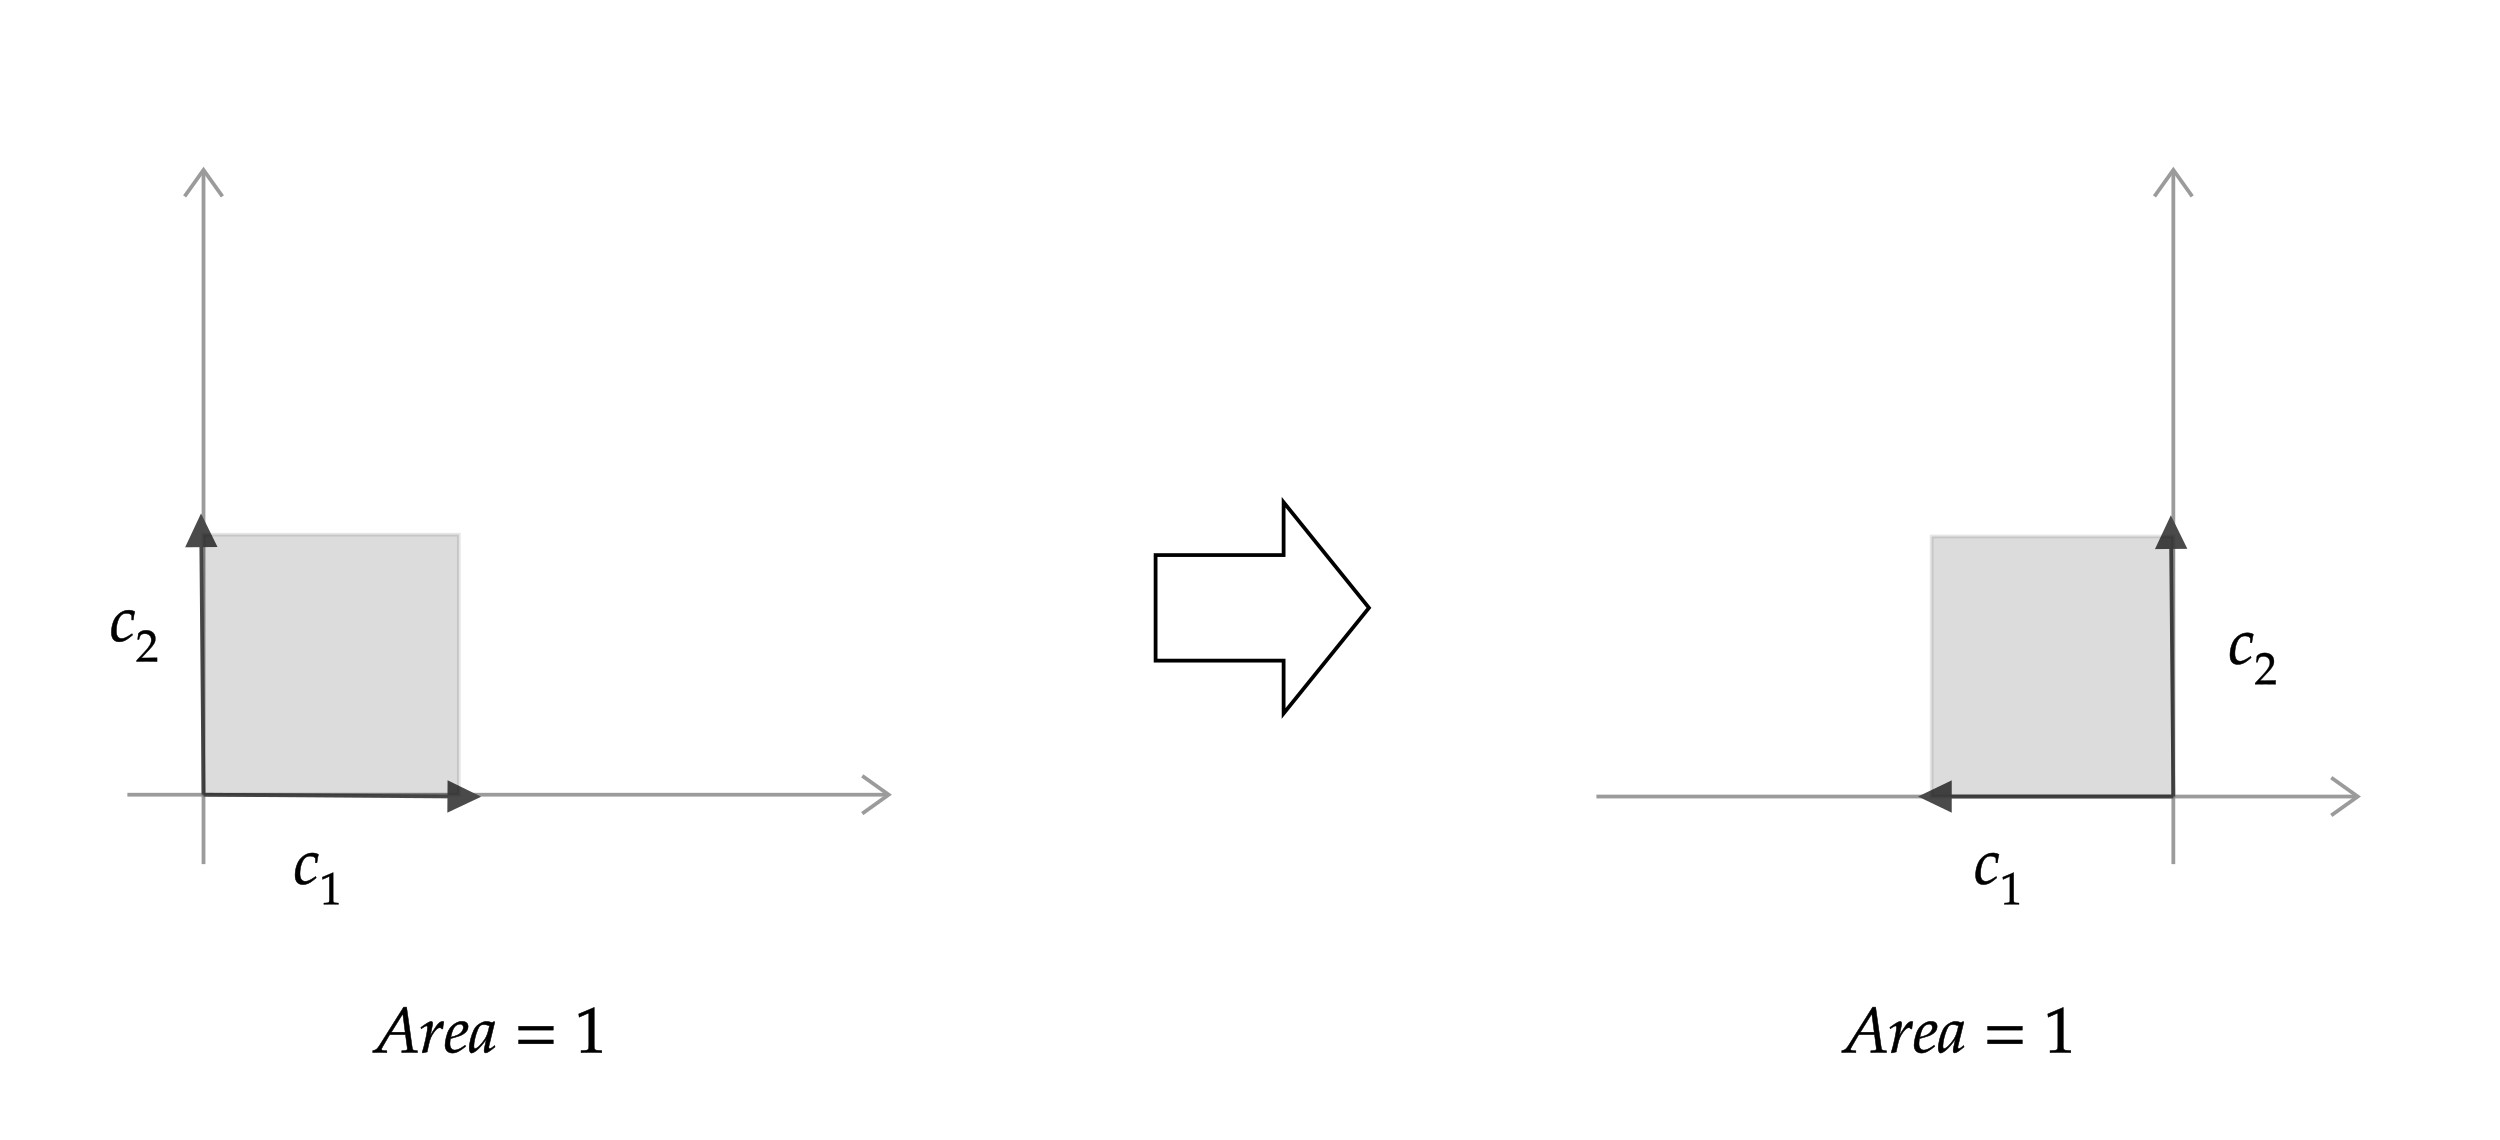 ﻿<svg xmlns="http://www.w3.org/2000/svg" width="662" height="302" style="
        width:662px;
        height:302px;
        background: transparent;
        fill: none;
">
        
        <svg xmlns="http://www.w3.org/2000/svg"><g class="shapes-region" style="stroke: black; fill: none;"><g class="composite-shape axis2d" style="stroke-width: 1; stroke: rgb(155, 155, 155);"><path class="real" d=" M33.73,210.44 L235.32,210.44 M53.89,45 L53.89,228.82"/><path d=" M228.32,205.44 L235.32,210.44 L228.32,215.44"/><path d=" M48.89,52 L53.89,45 L58.89,52"/></g><g class="arrow-line"><path class="connection real" stroke-dasharray="" d="  M53.89,210.44 L53.25,137.96" style="stroke: rgb(74, 74, 74); stroke-width: 1; fill: rgb(74, 144, 226);"/><g stroke="none" fill="rgba(74,74,74,1)" transform="matrix(0.009,1,-1,0.009,53.229,135.957)" style="stroke: none; fill: rgb(74, 74, 74); stroke-width: 1;"><path d=" M8.93,-4.29 L0,0 L8.93,4.29 Z"/></g></g><g class="arrow-line"><path class="connection real" stroke-dasharray="" d="  M53.89,210.44 L125.42,210.95" style="stroke: rgb(74, 74, 74); stroke-width: 1; fill: rgb(74, 144, 226);"/><g stroke="none" fill="rgba(74,74,74,1)" transform="matrix(-1,-0.007,0.007,-1,127.416,210.968)" style="stroke: none; fill: rgb(74, 74, 74); stroke-width: 1;"><path d=" M8.93,-4.29 L0,0 L8.93,4.29 Z"/></g></g><g class="composite-shape"><path class="real" d=" M306,146.98 L339.9,146.98 L339.9,133 L362.5,160.96 L339.9,188.92 L339.9,174.94 L306,174.94 Z" style="stroke-width: 1; stroke: rgb(0, 0, 0); fill: none;"/></g><g class="composite-shape"><path class="real" d=" M53.89,141.58 L121.5,141.58 L121.5,210.44 L53.89,210.44 Z" style="stroke-width: 1; stroke: rgba(0, 0, 0, 0.1); fill: rgba(0, 0, 0, 0.14);"/></g><g class="composite-shape axis2d" style="stroke-width: 1; stroke: rgb(155, 155, 155);"><path class="real" d=" M422.73,210.92 L624.32,210.92 M575.5,45 L575.5,228.82"/><path d=" M617.32,205.92 L624.32,210.92 L617.32,215.92"/><path d=" M570.5,52 L575.5,45 L580.5,52"/></g><g class="arrow-line"><path class="connection real" stroke-dasharray="" d="  M575.5,210.92 L574.86,138.44" style="stroke: rgb(74, 74, 74); stroke-width: 1; fill: rgb(74, 144, 226);"/><g stroke="none" fill="rgba(74,74,74,1)" transform="matrix(0.009,1,-1,0.009,574.841,136.436)" style="stroke: none; fill: rgb(74, 74, 74); stroke-width: 1;"><path d=" M8.93,-4.29 L0,0 L8.93,4.29 Z"/></g></g><g class="arrow-line"><path class="connection real" stroke-dasharray="" d="  M575.5,210.92 L509.89,210.92" style="stroke: rgb(74, 74, 74); stroke-width: 1; fill: rgb(74, 144, 226);"/><g stroke="none" fill="rgba(74,74,74,1)" transform="matrix(1,-2.4492935982947064e-16,2.4492935982947064e-16,1,507.889,210.917)" style="stroke: none; fill: rgb(74, 74, 74); stroke-width: 1;"><path d=" M8.93,-4.29 L0,0 L8.93,4.29 Z"/></g></g><g class="composite-shape"><path class="real" d=" M511.5,142.06 L575.5,142.06 L575.5,210.92 L511.5,210.92 Z" style="stroke-width: 1; stroke: rgba(0, 0, 0, 0.1); fill: rgba(0, 0, 0, 0.14);"/></g><g class="intersections-group"><g style="stroke: rgb(0, 0, 0); stroke-width: 1; fill: none;"/></g></g><g/><g/><!-- react-empty: 2983 --></svg>
        <svg xmlns="http://www.w3.org/2000/svg" width="660" height="300" style="width:660px;height:300px;font-family:Asana-Math, Asana;background:transparent;"><g><g><g style="transform:matrix(1,0,0,1,77.714,234.057);"><path d="M342 330L365 330C373 395 380 432 389 458C365 473 330 482 293 482C248 483 175 463 118 400C64 352 25 241 25 136C25 40 67 -11 147 -11C201 -11 249 9 304 54L354 95L346 115L331 105C259 57 221 40 186 40C130 40 101 80 101 159C101 267 136 371 185 409C206 425 230 433 261 433C306 433 342 414 342 390Z" stroke="rgb(0, 0, 0)" stroke-width="8" fill="rgb(0, 0, 0)" style="transform:matrix(0.017,0,0,-0.017,0,0);"></path></g><g><g><g><g style="transform:matrix(1,0,0,1,84.609,239.447);"><path d="M418 -3L418 27L366 30C311 33 301 44 301 96L301 700L60 598L67 548L217 614L217 96C217 44 206 33 152 30L96 27L96 -3C250 0 250 0 261 0C292 0 402 -3 418 -3Z" stroke="rgb(0, 0, 0)" stroke-width="8" fill="rgb(0, 0, 0)" style="transform:matrix(0.012,0,0,-0.012,0,0);"></path></g></g></g></g></g></g><g><g><g style="transform:matrix(1,0,0,1,29.078,169.766);"><path d="M342 330L365 330C373 395 380 432 389 458C365 473 330 482 293 482C248 483 175 463 118 400C64 352 25 241 25 136C25 40 67 -11 147 -11C201 -11 249 9 304 54L354 95L346 115L331 105C259 57 221 40 186 40C130 40 101 80 101 159C101 267 136 371 185 409C206 425 230 433 261 433C306 433 342 414 342 390Z" stroke="rgb(0, 0, 0)" stroke-width="8" fill="rgb(0, 0, 0)" style="transform:matrix(0.017,0,0,-0.017,0,0);"></path></g><g><g><g><g style="transform:matrix(1,0,0,1,35.974,175.155);"><path d="M16 23L16 -3C203 -3 203 0 239 0C275 0 275 -3 468 -3L468 82C353 77 307 81 122 77L304 270C401 373 431 428 431 503C431 618 353 689 226 689C154 689 105 669 56 619L39 483L68 483L81 529C97 587 133 612 200 612C286 612 341 558 341 473C341 398 299 324 186 204Z" stroke="rgb(0, 0, 0)" stroke-width="8" fill="rgb(0, 0, 0)" style="transform:matrix(0.012,0,0,-0.012,0,0);"></path></g></g></g></g></g></g><g><g><g style="transform:matrix(1,0,0,1,98.229,278.667);"><path d="M567 55C567 39 552 30 524 28L480 25L480 -3C582 0 582 0 602 0C622 0 622 0 724 -3L724 25L698 28C651 35 650 35 642 80L555 705L509 705L136 112C100 56 82 40 48 32L28 27L28 -3C120 0 120 0 140 0C159 0 161 0 247 -3L247 25L195 28C179 29 164 38 164 47C164 55 171 69 190 102L292 277L538 277L563 89L563 86C563 84 567 69 567 55ZM496 601L533 313L317 313ZM1119 365C1122 403 1127 435 1135 476C1124 481 1120 482 1115 482C1084 482 1053 458 1017 407C978 351 939 291 923 256L955 408C959 425 961 438 961 450C961 470 953 482 938 482C917 482 879 461 805 408L777 388L784 368L816 389C844 407 855 412 864 412C874 412 881 403 881 390C881 332 838 126 798 -2L808 -9C823 -4 839 -1 862 4L875 6L901 126C919 209 942 262 986 319C1020 363 1047 384 1069 384C1084 384 1094 379 1105 365ZM1467 111L1443 94C1390 56 1342 36 1306 36C1259 36 1230 73 1230 133C1230 158 1233 185 1238 214C1255 218 1364 248 1389 259C1474 296 1513 342 1513 404C1513 451 1479 482 1429 482C1361 496 1251 423 1214 349C1184 299 1154 180 1154 113C1154 35 1198 -11 1270 -11C1327 -11 1383 17 1475 92ZM1252 274C1269 343 1289 386 1318 412C1336 428 1367 440 1391 440C1420 440 1439 420 1439 388C1439 344 1404 297 1352 272C1324 258 1288 247 1243 237ZM1798 204L1769 77C1765 60 1763 42 1763 26C1763 4 1772 -9 1787 -9C1810 -9 1851 17 1933 85L1926 106C1902 86 1873 59 1851 59C1842 59 1836 68 1836 82C1836 87 1836 90 1837 93L1929 472L1919 481L1886 463C1845 478 1828 482 1801 482C1773 482 1753 477 1726 464C1664 433 1631 403 1606 354C1562 265 1531 145 1531 67C1531 23 1546 -11 1565 -11C1602 -11 1682 41 1798 204ZM1846 414C1824 305 1805 253 1771 201C1714 117 1653 59 1621 59C1609 59 1603 72 1603 99C1603 163 1631 280 1666 360C1690 415 1713 433 1761 433C1784 433 1802 429 1846 414Z" stroke="rgb(0, 0, 0)" stroke-width="8" fill="rgb(0, 0, 0)" style="transform:matrix(0.017,0,0,-0.017,0,0);"></path></g><g style="transform:matrix(1,0,0,1,136.229,278.667);"><path d="M604 347L604 406L65 406L65 347ZM604 134L604 193L65 193L65 134Z" stroke="rgb(0, 0, 0)" stroke-width="8" fill="rgb(0, 0, 0)" style="transform:matrix(0.017,0,0,-0.017,0,0);"></path></g><g style="transform:matrix(1,0,0,1,152.229,278.667);"><path d="M418 -3L418 27L366 30C311 33 301 44 301 96L301 700L60 598L67 548L217 614L217 96C217 44 206 33 152 30L96 27L96 -3C250 0 250 0 261 0C292 0 402 -3 418 -3Z" stroke="rgb(0, 0, 0)" stroke-width="8" fill="rgb(0, 0, 0)" style="transform:matrix(0.017,0,0,-0.017,0,0);"></path></g></g></g><g><g><g style="transform:matrix(1,0,0,1,522.714,234.057);"><path d="M342 330L365 330C373 395 380 432 389 458C365 473 330 482 293 482C248 483 175 463 118 400C64 352 25 241 25 136C25 40 67 -11 147 -11C201 -11 249 9 304 54L354 95L346 115L331 105C259 57 221 40 186 40C130 40 101 80 101 159C101 267 136 371 185 409C206 425 230 433 261 433C306 433 342 414 342 390Z" stroke="rgb(0, 0, 0)" stroke-width="8" fill="rgb(0, 0, 0)" style="transform:matrix(0.017,0,0,-0.017,0,0);"></path></g><g><g><g><g style="transform:matrix(1,0,0,1,529.609,239.447);"><path d="M418 -3L418 27L366 30C311 33 301 44 301 96L301 700L60 598L67 548L217 614L217 96C217 44 206 33 152 30L96 27L96 -3C250 0 250 0 261 0C292 0 402 -3 418 -3Z" stroke="rgb(0, 0, 0)" stroke-width="8" fill="rgb(0, 0, 0)" style="transform:matrix(0.012,0,0,-0.012,0,0);"></path></g></g></g></g></g></g><g><g><g style="transform:matrix(1,0,0,1,590.078,175.766);"><path d="M342 330L365 330C373 395 380 432 389 458C365 473 330 482 293 482C248 483 175 463 118 400C64 352 25 241 25 136C25 40 67 -11 147 -11C201 -11 249 9 304 54L354 95L346 115L331 105C259 57 221 40 186 40C130 40 101 80 101 159C101 267 136 371 185 409C206 425 230 433 261 433C306 433 342 414 342 390Z" stroke="rgb(0, 0, 0)" stroke-width="8" fill="rgb(0, 0, 0)" style="transform:matrix(0.017,0,0,-0.017,0,0);"></path></g><g><g><g><g style="transform:matrix(1,0,0,1,596.974,181.155);"><path d="M16 23L16 -3C203 -3 203 0 239 0C275 0 275 -3 468 -3L468 82C353 77 307 81 122 77L304 270C401 373 431 428 431 503C431 618 353 689 226 689C154 689 105 669 56 619L39 483L68 483L81 529C97 587 133 612 200 612C286 612 341 558 341 473C341 398 299 324 186 204Z" stroke="rgb(0, 0, 0)" stroke-width="8" fill="rgb(0, 0, 0)" style="transform:matrix(0.012,0,0,-0.012,0,0);"></path></g></g></g></g></g></g><g><g><g style="transform:matrix(1,0,0,1,487.229,278.667);"><path d="M567 55C567 39 552 30 524 28L480 25L480 -3C582 0 582 0 602 0C622 0 622 0 724 -3L724 25L698 28C651 35 650 35 642 80L555 705L509 705L136 112C100 56 82 40 48 32L28 27L28 -3C120 0 120 0 140 0C159 0 161 0 247 -3L247 25L195 28C179 29 164 38 164 47C164 55 171 69 190 102L292 277L538 277L563 89L563 86C563 84 567 69 567 55ZM496 601L533 313L317 313ZM1119 365C1122 403 1127 435 1135 476C1124 481 1120 482 1115 482C1084 482 1053 458 1017 407C978 351 939 291 923 256L955 408C959 425 961 438 961 450C961 470 953 482 938 482C917 482 879 461 805 408L777 388L784 368L816 389C844 407 855 412 864 412C874 412 881 403 881 390C881 332 838 126 798 -2L808 -9C823 -4 839 -1 862 4L875 6L901 126C919 209 942 262 986 319C1020 363 1047 384 1069 384C1084 384 1094 379 1105 365ZM1467 111L1443 94C1390 56 1342 36 1306 36C1259 36 1230 73 1230 133C1230 158 1233 185 1238 214C1255 218 1364 248 1389 259C1474 296 1513 342 1513 404C1513 451 1479 482 1429 482C1361 496 1251 423 1214 349C1184 299 1154 180 1154 113C1154 35 1198 -11 1270 -11C1327 -11 1383 17 1475 92ZM1252 274C1269 343 1289 386 1318 412C1336 428 1367 440 1391 440C1420 440 1439 420 1439 388C1439 344 1404 297 1352 272C1324 258 1288 247 1243 237ZM1798 204L1769 77C1765 60 1763 42 1763 26C1763 4 1772 -9 1787 -9C1810 -9 1851 17 1933 85L1926 106C1902 86 1873 59 1851 59C1842 59 1836 68 1836 82C1836 87 1836 90 1837 93L1929 472L1919 481L1886 463C1845 478 1828 482 1801 482C1773 482 1753 477 1726 464C1664 433 1631 403 1606 354C1562 265 1531 145 1531 67C1531 23 1546 -11 1565 -11C1602 -11 1682 41 1798 204ZM1846 414C1824 305 1805 253 1771 201C1714 117 1653 59 1621 59C1609 59 1603 72 1603 99C1603 163 1631 280 1666 360C1690 415 1713 433 1761 433C1784 433 1802 429 1846 414Z" stroke="rgb(0, 0, 0)" stroke-width="8" fill="rgb(0, 0, 0)" style="transform:matrix(0.017,0,0,-0.017,0,0);"></path></g><g style="transform:matrix(1,0,0,1,525.229,278.667);"><path d="M604 347L604 406L65 406L65 347ZM604 134L604 193L65 193L65 134Z" stroke="rgb(0, 0, 0)" stroke-width="8" fill="rgb(0, 0, 0)" style="transform:matrix(0.017,0,0,-0.017,0,0);"></path></g><g style="transform:matrix(1,0,0,1,541.229,278.667);"><path d="M418 -3L418 27L366 30C311 33 301 44 301 96L301 700L60 598L67 548L217 614L217 96C217 44 206 33 152 30L96 27L96 -3C250 0 250 0 261 0C292 0 402 -3 418 -3Z" stroke="rgb(0, 0, 0)" stroke-width="8" fill="rgb(0, 0, 0)" style="transform:matrix(0.017,0,0,-0.017,0,0);"></path></g></g></g></svg>
</svg>
